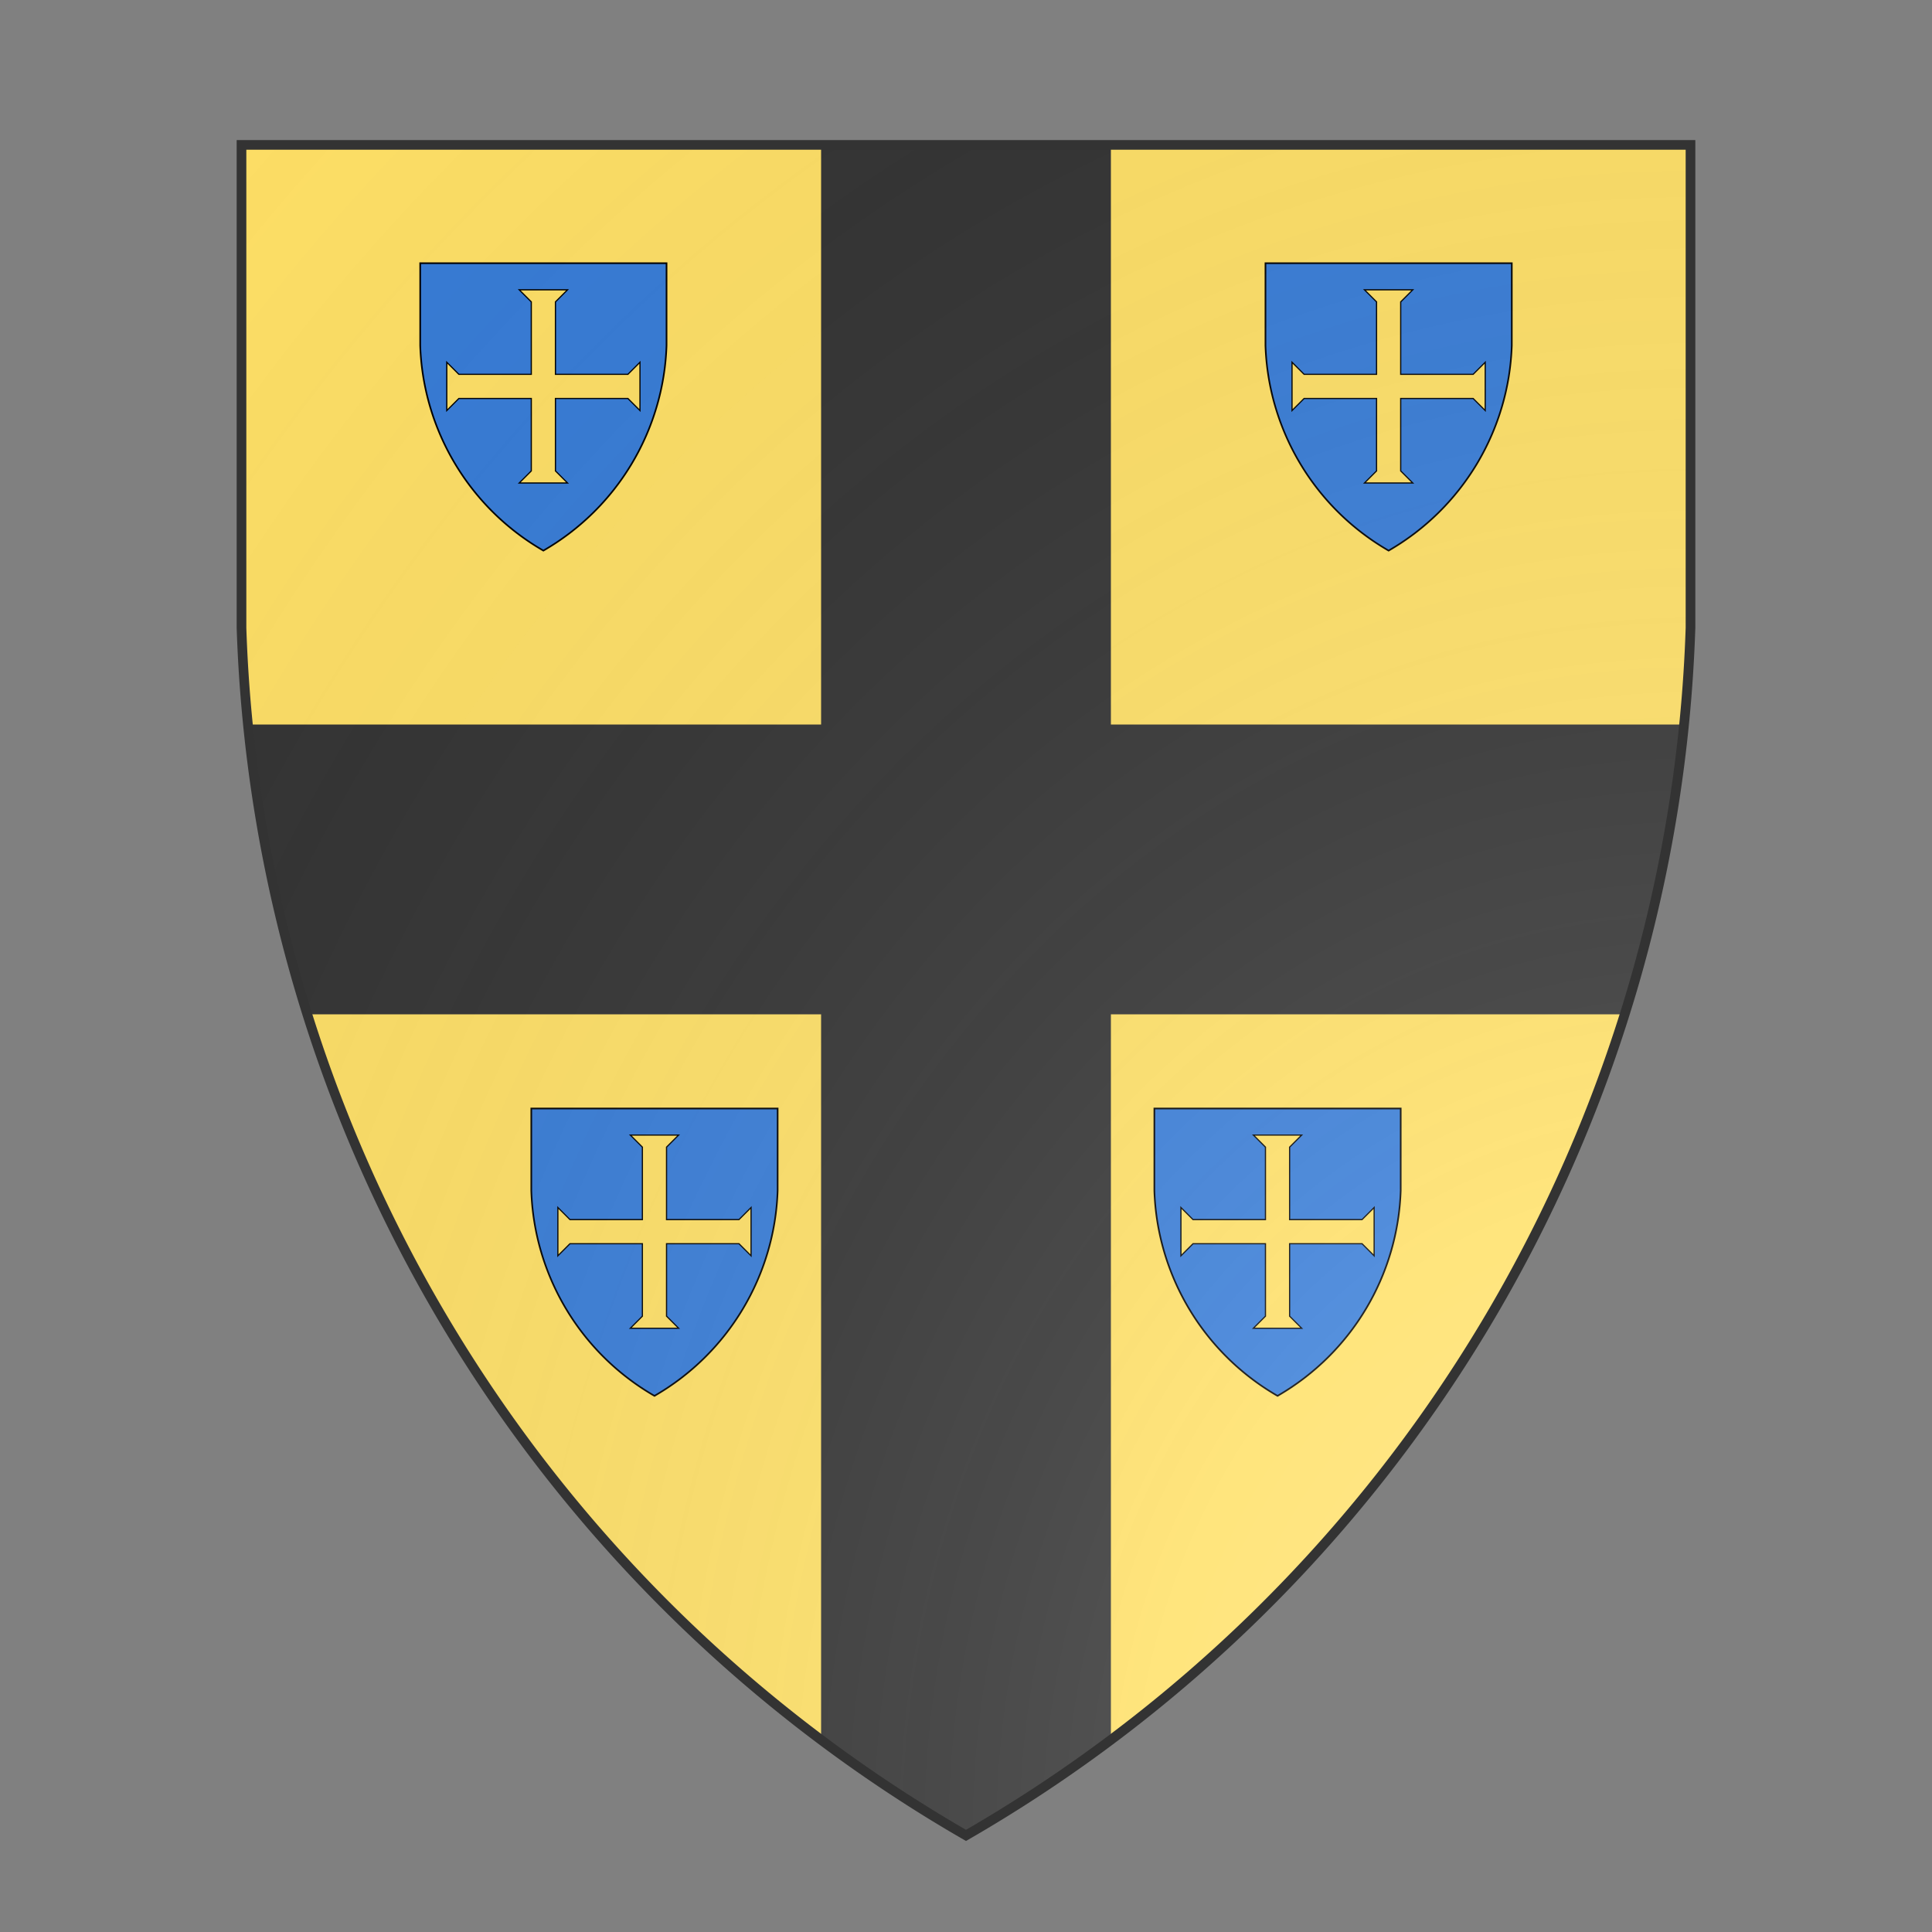 <svg id="coaworld_burg_254_burg_254_s0" width="500" height="500" viewBox="0 10 200 200" xmlns="http://www.w3.org/2000/svg" xmlns:x="http://www.w3.org/1999/xlink"><rect x="0" y="10" width="200" height="200" fill="#808080" stroke="none"/><defs><clipPath id="heater_coaworld_burg_254_burg_254_s0"><path d="m25,25 h150 v50 a150,150,0,0,1,-75,125 a150,150,0,0,1,-75,-125 z"/></clipPath><g id="inescutcheon_coaworld_burg_254_burg_254_s0"><path transform="translate(66 66) scale(.34)" d="m25,25 h150 v50 a150,150,0,0,1,-75,125 a150,150,0,0,1,-75,-125 z"/></g><g id="crossTemplar_coaworld_burg_254_burg_254_s0" stroke-width=".5"><path d="m 90,60 h 20 l -5,5 v 30 h 30 l 5,-5 v 20 l -5,-5 h -30 v 30 l 5,5 H 90 l 5,-5 V 105 H 65 l -5,5 V 90 l 5,5 H 95 V 65 Z"/></g><radialGradient id="backlight" cx="100%" cy="100%" r="150%"><stop stop-color="#fff" stop-opacity=".3" offset="0"/><stop stop-color="#fff" stop-opacity=".15" offset=".25"/><stop stop-color="#000" stop-opacity="0" offset="1"/></radialGradient></defs><g clip-path="url(#heater_coaworld_burg_254_burg_254_s0)"><rect x="0" y="0" width="200" height="200" fill="#ffe066"/><g fill="#333333" stroke="none"><polygon points="85,0 85,85 0,85 0,115 85,115 85,200 115,200 115,115 200,115 200,85 115,85 115,0"/></g><g fill="#377cd7" stroke="#000"><style>
      g.secondary,path.secondary {fill: #377cd7;}
      g.tertiary,path.tertiary {fill: #377cd7;}
    </style><use x:href="#inescutcheon_coaworld_burg_254_burg_254_s0" transform="translate(6.25 0) scale(0.5)"/><use x:href="#inescutcheon_coaworld_burg_254_burg_254_s0" transform="translate(93.75 0) scale(0.5)"/><use x:href="#inescutcheon_coaworld_burg_254_burg_254_s0" transform="translate(17.75 87.5) scale(0.5)"/><use x:href="#inescutcheon_coaworld_burg_254_burg_254_s0" transform="translate(82.25 87.5) scale(0.5)"/></g><g fill="#ffe066" stroke="#000"><style>
      g.secondary,path.secondary {fill: #ffe066;}
      g.tertiary,path.tertiary {fill: #ffe066;}
    </style><use x:href="#crossTemplar_coaworld_burg_254_burg_254_s0" transform="translate(31.25 25) scale(0.25)"/><use x:href="#crossTemplar_coaworld_burg_254_burg_254_s0" transform="translate(118.75 25) scale(0.25)"/><use x:href="#crossTemplar_coaworld_burg_254_burg_254_s0" transform="translate(42.75 112.5) scale(0.25)"/><use x:href="#crossTemplar_coaworld_burg_254_burg_254_s0" transform="translate(107.25 112.5) scale(0.25)"/></g></g><path d="m25,25 h150 v50 a150,150,0,0,1,-75,125 a150,150,0,0,1,-75,-125 z" fill="url(#backlight)" stroke="#333"/></svg>